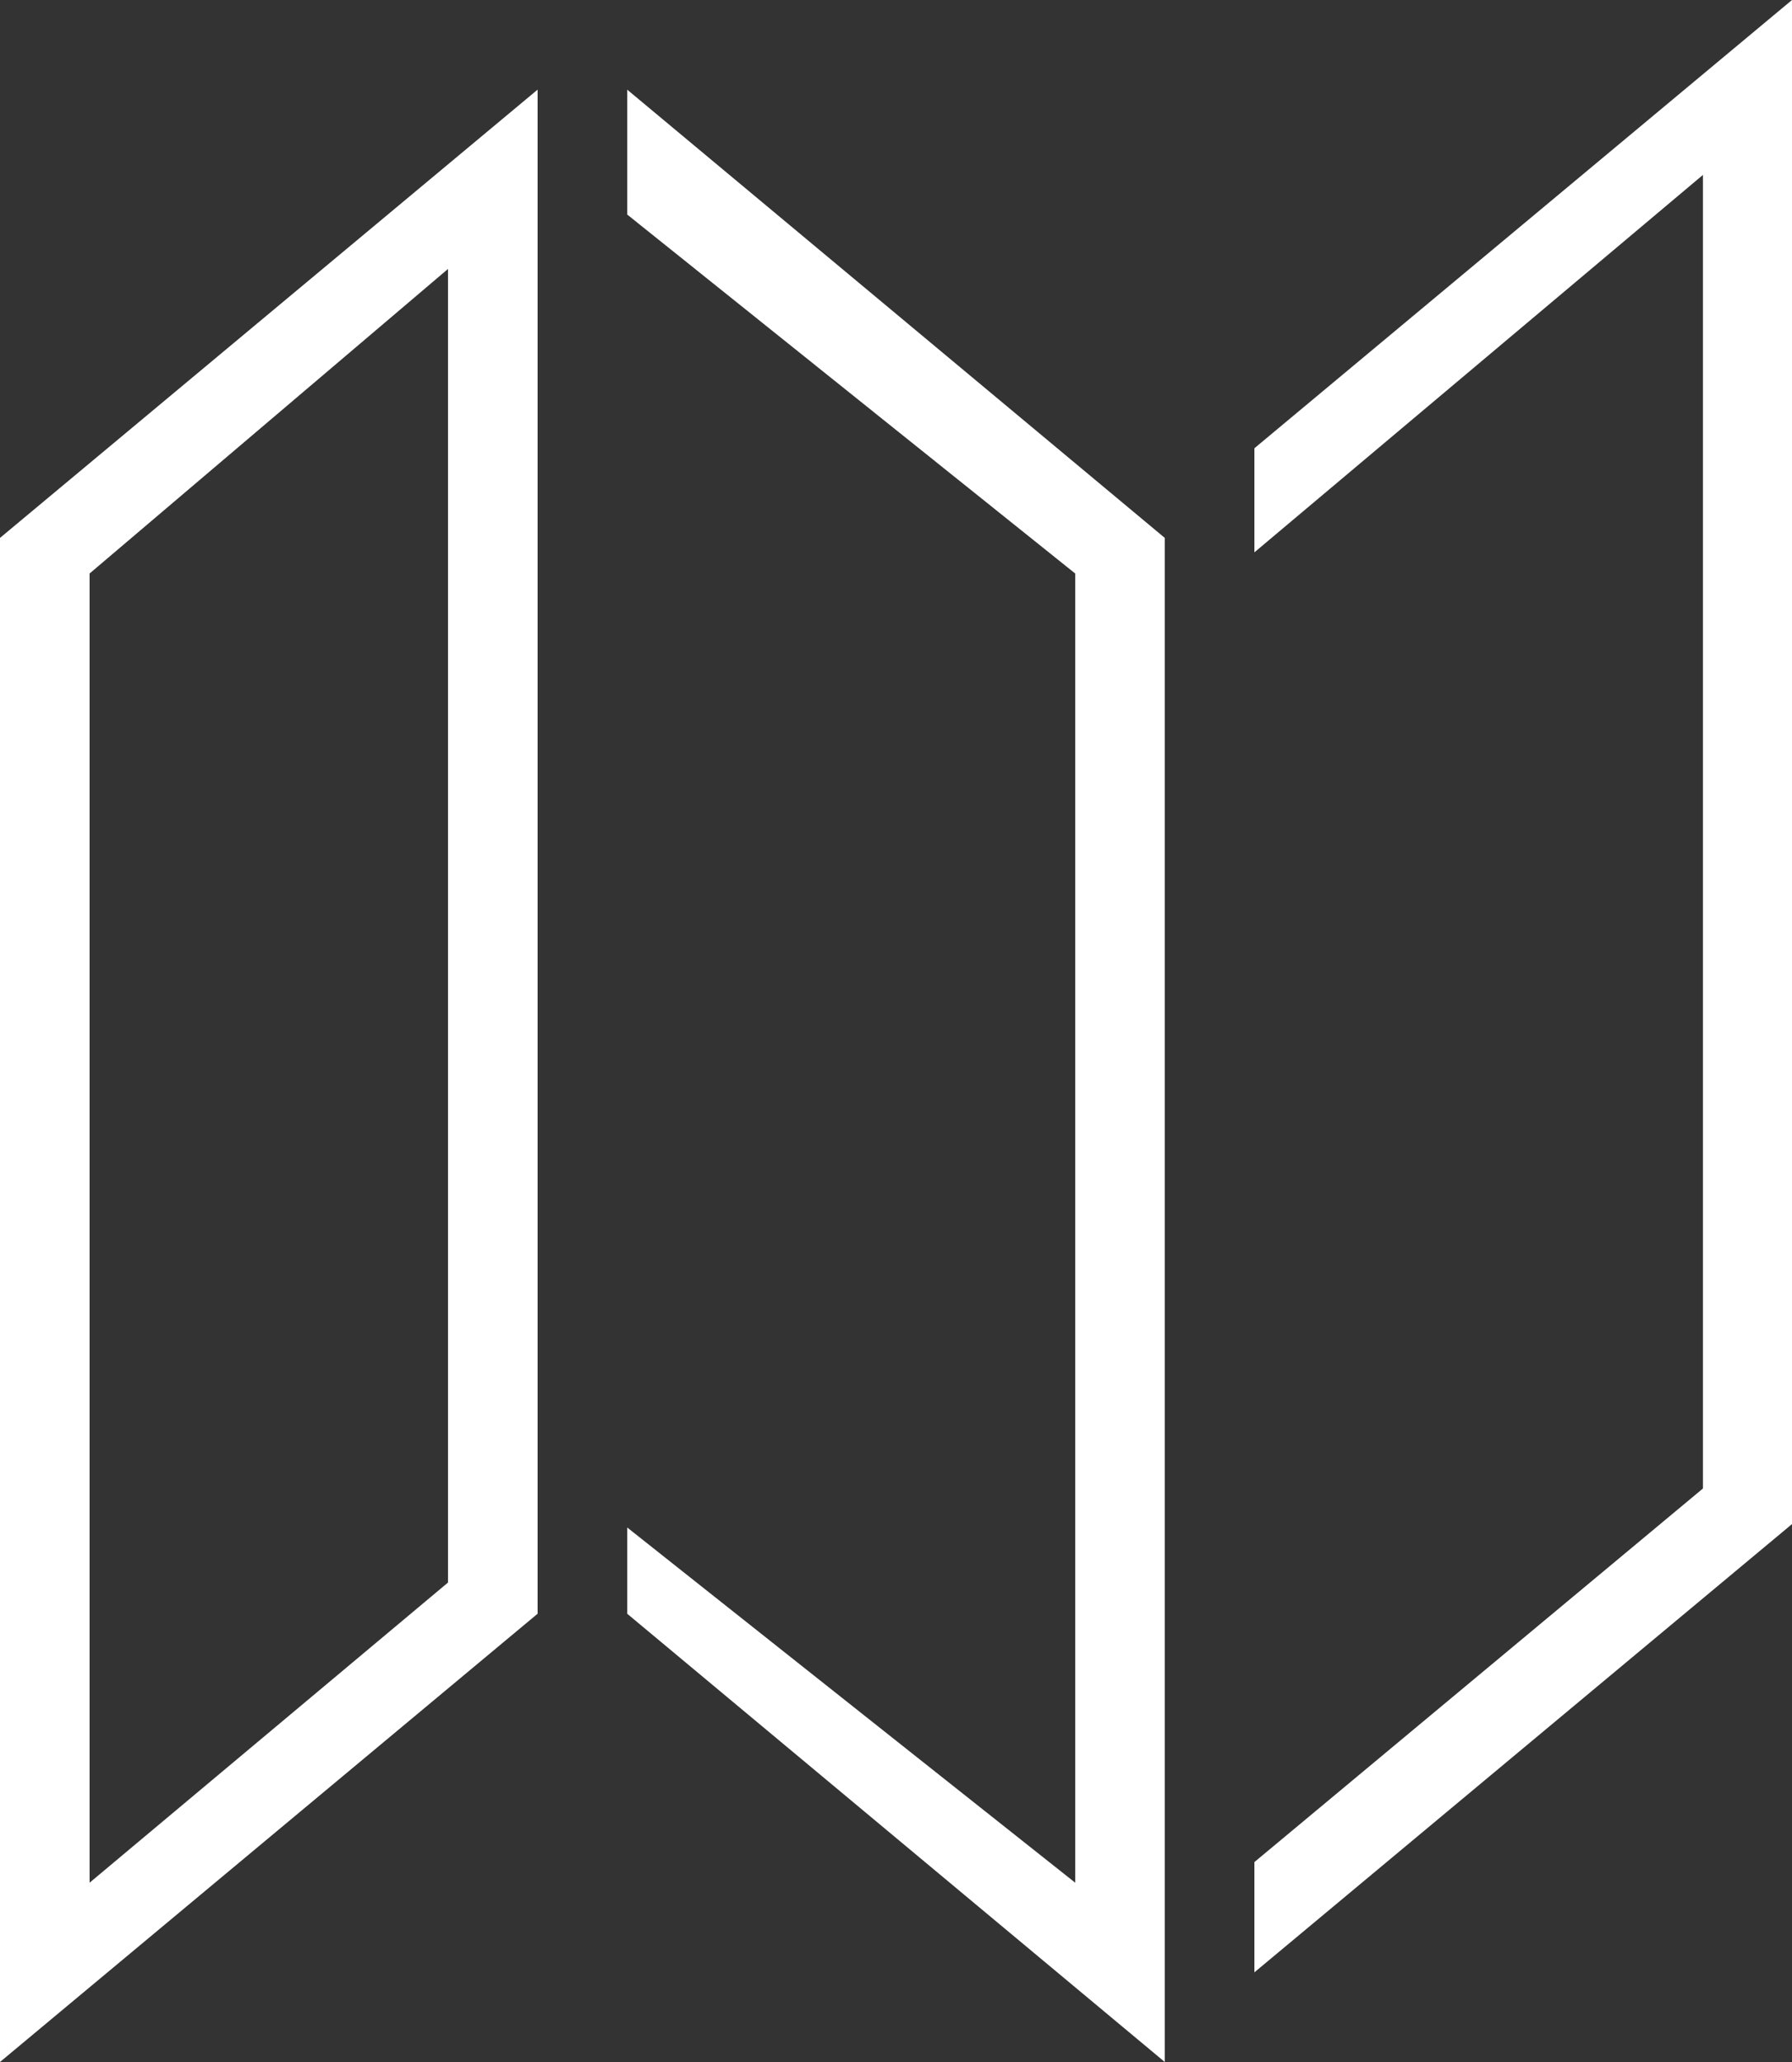 <?xml version="1.0" encoding="UTF-8" standalone="no"?>
<svg width="20px" height="23px" viewBox="0 0 20 23" version="1.1" xmlns="http://www.w3.org/2000/svg" xmlns:xlink="http://www.w3.org/1999/xlink" xmlns:sketch="http://www.bohemiancoding.com/sketch/ns">
    <rect x="0" y="0" width="20" height="23" fill="#333333" stroke="none"/>
    <!-- Generator: Sketch 3.0.1 (7597) - http://www.bohemiancoding.com/sketch -->
    <title>map_brochure_outline_stroke</title>
    <description>Created with Sketch.</description>
    <defs>
        <path d="M0,6 L0,23 L6,18 L6,1 L0,6 Z M1,6.397 L1,21 L5,17.652 L5,3 L1,6.397 Z M7,17.038 L7,18 L13,23 L13,6 L7,1 L7,2.393 L12,6.397 L12,21 L7,17.038 Z M14,6.161 L14,5 L20,0 L20,17 L14,22 L14,20.77 L19.006,16.603 L19.006,1.951 L14,6.161 Z" id="path-1"></path>
    </defs>
    <g id="miu" stroke="none" stroke-width="1" fill="none" fill-rule="evenodd" sketch:type="MSPage">
        <g id="map_brochure_outline_stroke">
            <use fill="#fff" fill-rule="evenodd" sketch:type="MSShapeGroup" xlink:href="#path-1"></use>
            <use fill="none" xlink:href="#path-1"></use>
        </g>
    </g>
</svg>
